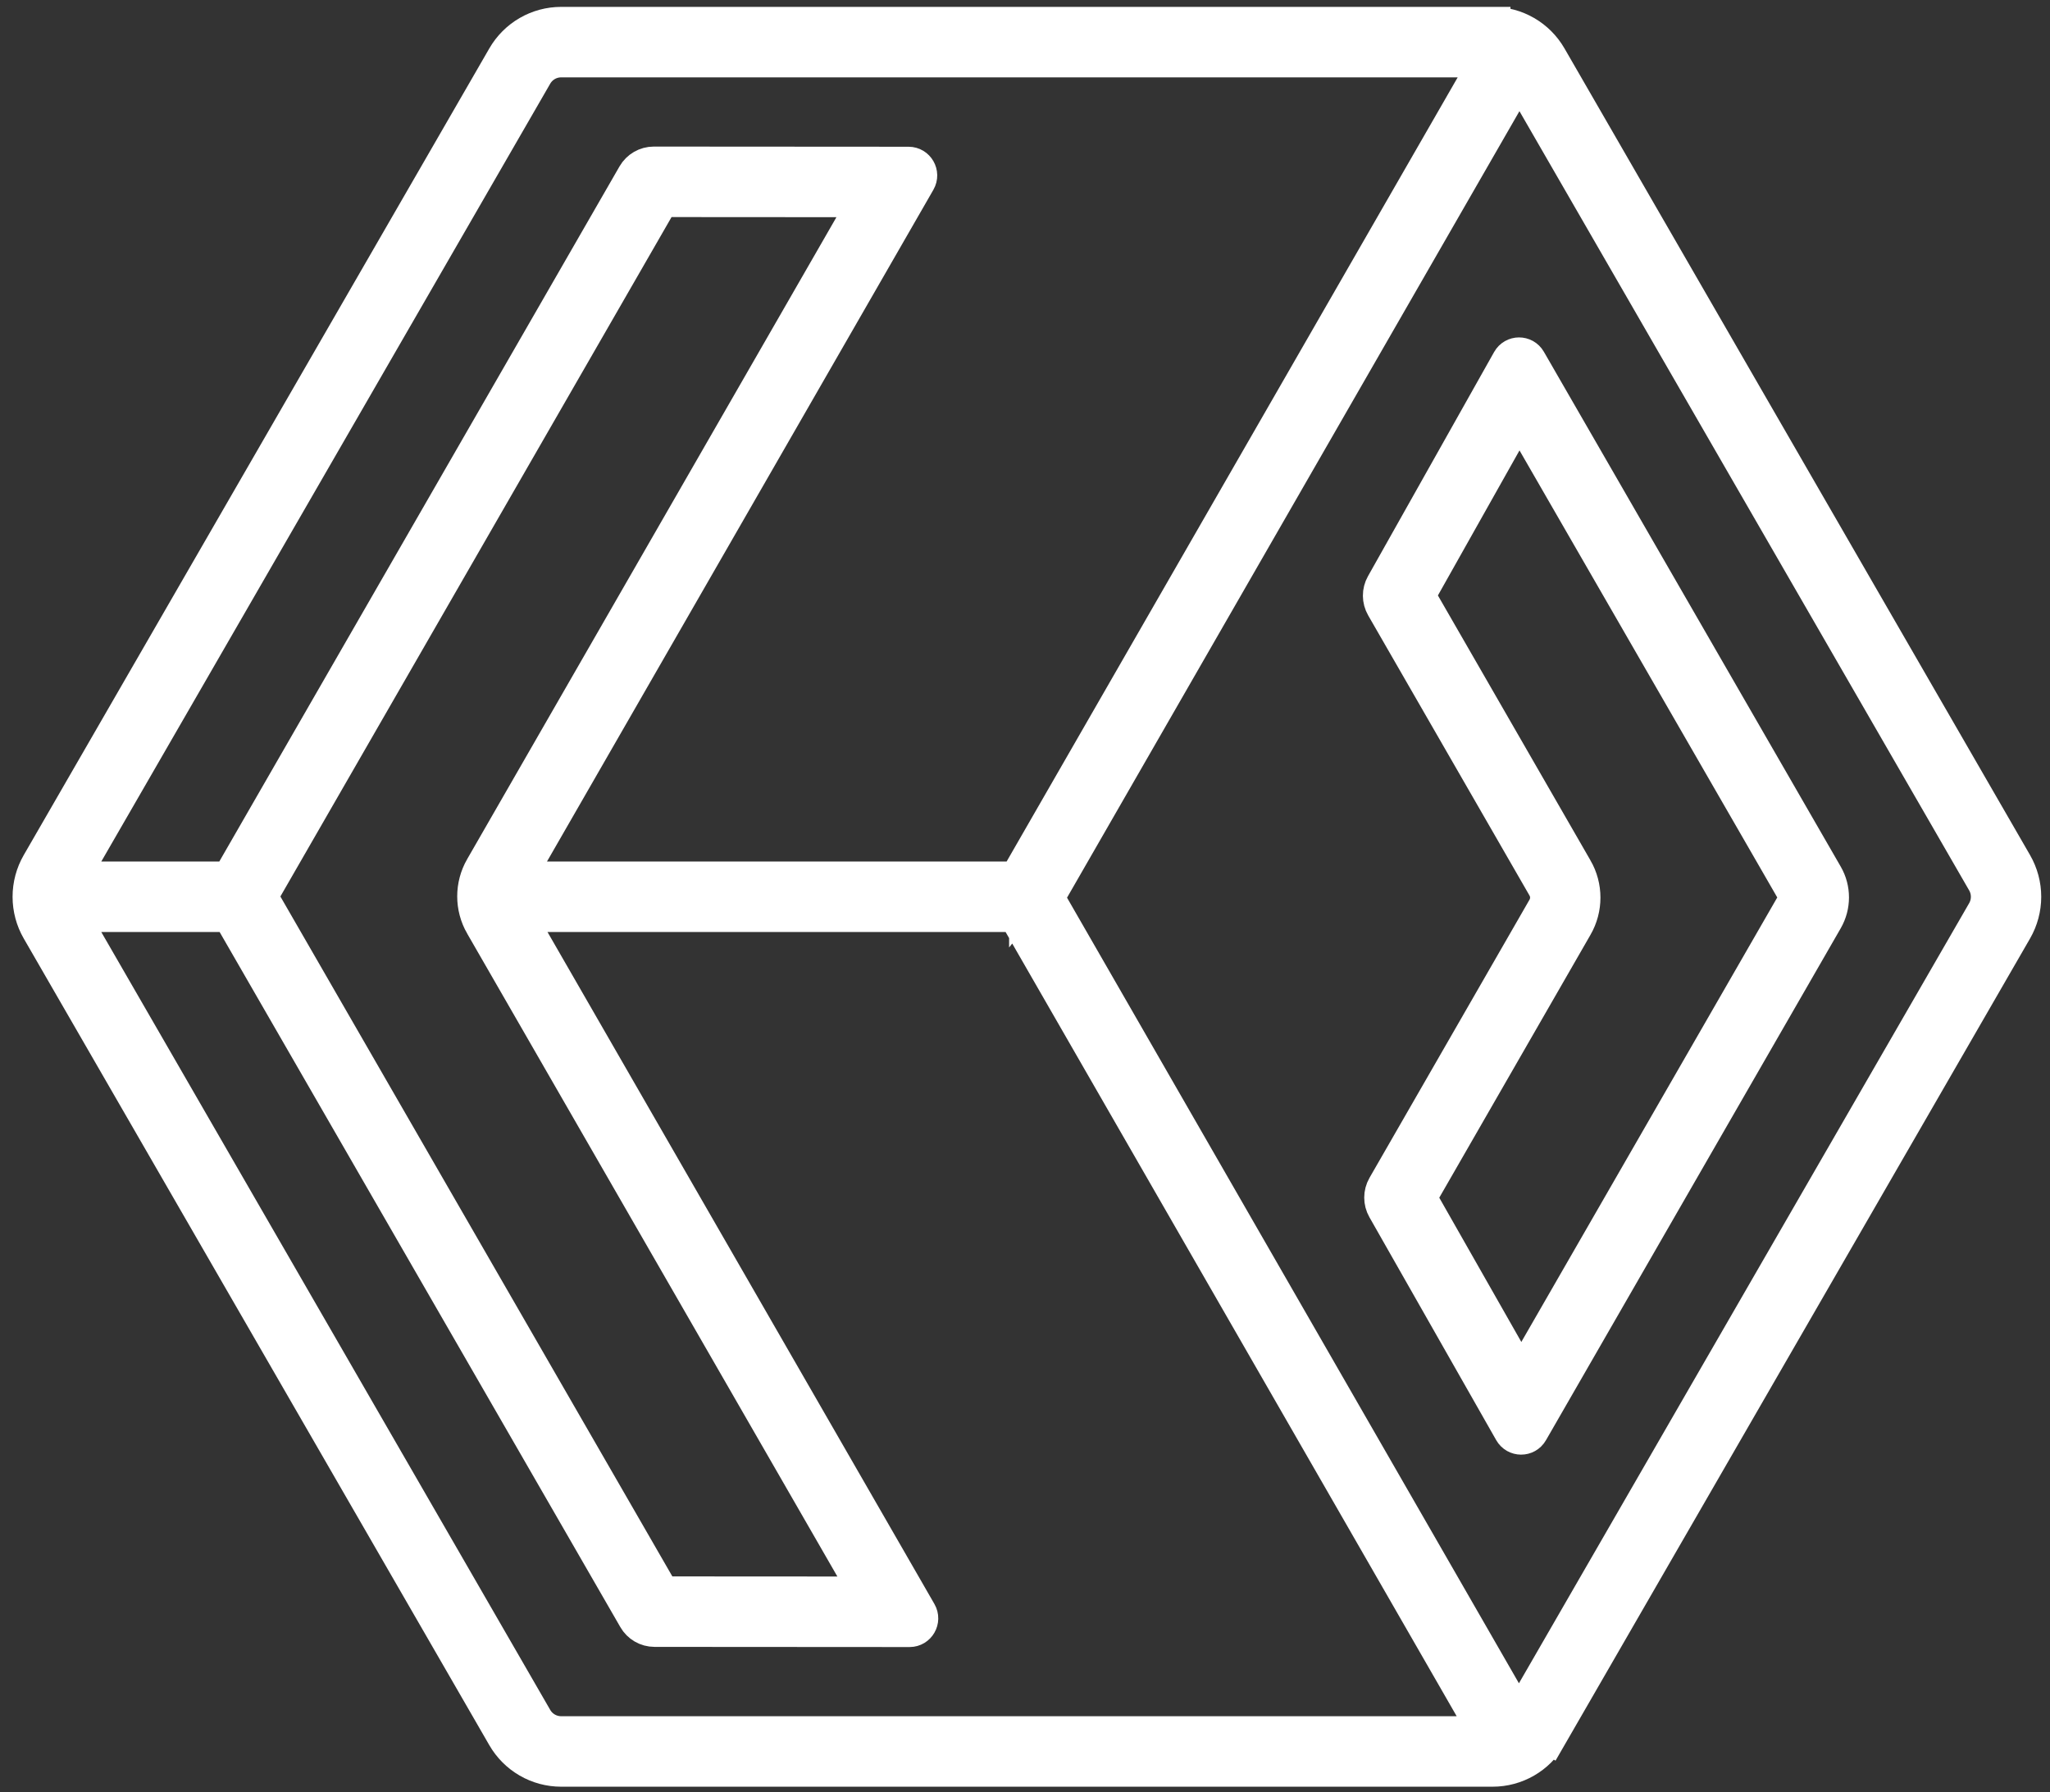 <svg width="135" height="118" viewBox="0 0 135 118" fill="none" xmlns="http://www.w3.org/2000/svg">
<rect x="0" y="0" width="135" height="118" fill="#333333" stroke="none"/>
<mask id="path-1-outside-1" maskUnits="userSpaceOnUse" x="0" y="-0.375" width="135" height="119" fill="black">
<rect fill="white" y="-0.375" width="135" height="119"/>
<path fill-rule="evenodd" clip-rule="evenodd" d="M36.952 3.922C36.601 3.922 36.256 4.014 35.952 4.19C35.648 4.366 35.395 4.619 35.219 4.924V4.924L4.64 57.898H15.142C15.187 57.793 15.238 57.69 15.296 57.59L41.813 11.541C42.07 11.096 42.542 10.823 43.054 10.823L58.428 10.833H58.431L58.592 10.833H58.597L59.833 10.834C60.383 10.834 60.727 11.433 60.451 11.911L59.833 12.986L59.831 12.988L59.75 13.129L59.749 13.131L33.994 57.898H66.967L98.02 3.922H36.952ZM34.028 60.195L59.817 104.977L59.818 104.979L59.901 105.123L59.902 105.125L60.519 106.197C60.795 106.675 60.451 107.274 59.901 107.274L58.668 107.273H58.664L58.498 107.273H58.495L43.104 107.263C42.592 107.263 42.12 106.991 41.866 106.546L15.296 60.465C15.245 60.377 15.2 60.287 15.159 60.195H4.64L35.219 113.17L35.219 113.17C35.395 113.475 35.648 113.728 35.952 113.903C36.256 114.079 36.601 114.172 36.952 114.172H36.952H97.954L66.901 60.195H34.028ZM98.298 3.451L98.298 3.451L98.298 1.625C99.05 1.625 99.789 1.823 100.441 2.2C101.093 2.577 101.634 3.119 102.011 3.772L132.672 56.888C133.05 57.544 133.25 58.288 133.25 59.047C133.25 59.805 133.05 60.55 132.672 61.206L102.011 114.321L100.031 113.17L130.691 60.054V60.054C130.868 59.748 130.961 59.4 130.961 59.047C130.961 58.693 130.868 58.345 130.691 58.039V58.039L100.059 4.972L68.916 59.105L100.025 113.179L100.031 113.17L102.011 114.321C101.634 114.974 101.093 115.516 100.441 115.893C99.789 116.27 99.05 116.469 98.298 116.469H36.952C36.2 116.469 35.461 116.271 34.809 115.894C34.157 115.517 33.616 114.975 33.239 114.322L2.578 61.206C2.199 60.55 2 59.806 2 59.047C2 58.289 2.199 57.544 2.578 56.888L33.239 3.773C33.616 3.12 34.157 2.577 34.809 2.2C35.461 1.823 36.2 1.625 36.952 1.625H98.298V3.451ZM67.626 59.04L67.625 59.04V59.041L67.626 59.04ZM118.227 58.805V58.805L100.052 27.289L93.343 39.213L103.72 57.23L103.722 57.232C104.39 58.389 104.39 59.812 103.722 60.969L103.72 60.972L93.431 78.856L100.179 90.717L118.223 59.383V59.383L118.223 59.383C118.33 59.197 118.326 58.977 118.227 58.805ZM101.492 93.027L101.491 93.029L101.41 93.17L101.404 93.18L100.79 94.246C100.514 94.727 99.824 94.724 99.549 94.243L98.946 93.183L98.941 93.174L98.854 93.022L98.853 93.019L91.199 79.564C90.948 79.123 90.948 78.578 91.202 78.136L101.741 59.819C101.998 59.373 101.998 58.828 101.741 58.383L91.116 39.936C90.862 39.495 90.859 38.953 91.109 38.511L98.722 24.982L98.724 24.979L98.817 24.814L98.823 24.803L99.413 23.754C99.685 23.27 100.378 23.266 100.654 23.747L101.26 24.797L101.263 24.802L101.357 24.965L101.358 24.968L120.208 57.654C120.719 58.541 120.719 59.639 120.204 60.533L101.492 93.027ZM43.547 13.12L57.108 13.129L31.784 57.147L31.782 57.15C31.114 58.307 31.114 59.731 31.783 60.888L31.784 60.889L57.172 104.975L43.6 104.967L17.279 59.317L17.278 59.316C17.175 59.137 17.175 58.917 17.278 58.738L17.279 58.737L43.547 13.12Z"/>
</mask>
<path fill-rule="evenodd" clip-rule="evenodd" d="M36.952 3.922C36.601 3.922 36.256 4.014 35.952 4.19C35.648 4.366 35.395 4.619 35.219 4.924V4.924L4.64 57.898H15.142C15.187 57.793 15.238 57.69 15.296 57.59L41.813 11.541C42.07 11.096 42.542 10.823 43.054 10.823L58.428 10.833H58.431L58.592 10.833H58.597L59.833 10.834C60.383 10.834 60.727 11.433 60.451 11.911L59.833 12.986L59.831 12.988L59.75 13.129L59.749 13.131L33.994 57.898H66.967L98.02 3.922H36.952ZM34.028 60.195L59.817 104.977L59.818 104.979L59.901 105.123L59.902 105.125L60.519 106.197C60.795 106.675 60.451 107.274 59.901 107.274L58.668 107.273H58.664L58.498 107.273H58.495L43.104 107.263C42.592 107.263 42.12 106.991 41.866 106.546L15.296 60.465C15.245 60.377 15.2 60.287 15.159 60.195H4.64L35.219 113.17L35.219 113.17C35.395 113.475 35.648 113.728 35.952 113.903C36.256 114.079 36.601 114.172 36.952 114.172H36.952H97.954L66.901 60.195H34.028ZM98.298 3.451L98.298 3.451L98.298 1.625C99.05 1.625 99.789 1.823 100.441 2.2C101.093 2.577 101.634 3.119 102.011 3.772L132.672 56.888C133.05 57.544 133.25 58.288 133.25 59.047C133.25 59.805 133.05 60.55 132.672 61.206L102.011 114.321L100.031 113.17L130.691 60.054V60.054C130.868 59.748 130.961 59.4 130.961 59.047C130.961 58.693 130.868 58.345 130.691 58.039V58.039L100.059 4.972L68.916 59.105L100.025 113.179L100.031 113.17L102.011 114.321C101.634 114.974 101.093 115.516 100.441 115.893C99.789 116.27 99.05 116.469 98.298 116.469H36.952C36.2 116.469 35.461 116.271 34.809 115.894C34.157 115.517 33.616 114.975 33.239 114.322L2.578 61.206C2.199 60.55 2 59.806 2 59.047C2 58.289 2.199 57.544 2.578 56.888L33.239 3.773C33.616 3.12 34.157 2.577 34.809 2.2C35.461 1.823 36.2 1.625 36.952 1.625H98.298V3.451ZM67.626 59.04L67.625 59.04V59.041L67.626 59.04ZM118.227 58.805V58.805L100.052 27.289L93.343 39.213L103.72 57.23L103.722 57.232C104.39 58.389 104.39 59.812 103.722 60.969L103.72 60.972L93.431 78.856L100.179 90.717L118.223 59.383V59.383L118.223 59.383C118.33 59.197 118.326 58.977 118.227 58.805ZM101.492 93.027L101.491 93.029L101.41 93.17L101.404 93.18L100.79 94.246C100.514 94.727 99.824 94.724 99.549 94.243L98.946 93.183L98.941 93.174L98.854 93.022L98.853 93.019L91.199 79.564C90.948 79.123 90.948 78.578 91.202 78.136L101.741 59.819C101.998 59.373 101.998 58.828 101.741 58.383L91.116 39.936C90.862 39.495 90.859 38.953 91.109 38.511L98.722 24.982L98.724 24.979L98.817 24.814L98.823 24.803L99.413 23.754C99.685 23.27 100.378 23.266 100.654 23.747L101.26 24.797L101.263 24.802L101.357 24.965L101.358 24.968L120.208 57.654C120.719 58.541 120.719 59.639 120.204 60.533L101.492 93.027ZM43.547 13.12L57.108 13.129L31.784 57.147L31.782 57.15C31.114 58.307 31.114 59.731 31.783 60.888L31.784 60.889L57.172 104.975L43.6 104.967L17.279 59.317L17.278 59.316C17.175 59.137 17.175 58.917 17.278 58.738L17.279 58.737L43.547 13.12Z" fill="white"/>
<path fill-rule="evenodd" clip-rule="evenodd" d="M36.952 3.922C36.601 3.922 36.256 4.014 35.952 4.19C35.648 4.366 35.395 4.619 35.219 4.924V4.924L4.64 57.898H15.142C15.187 57.793 15.238 57.69 15.296 57.59L41.813 11.541C42.07 11.096 42.542 10.823 43.054 10.823L58.428 10.833H58.431L58.592 10.833H58.597L59.833 10.834C60.383 10.834 60.727 11.433 60.451 11.911L59.833 12.986L59.831 12.988L59.75 13.129L59.749 13.131L33.994 57.898H66.967L98.02 3.922H36.952ZM34.028 60.195L59.817 104.977L59.818 104.979L59.901 105.123L59.902 105.125L60.519 106.197C60.795 106.675 60.451 107.274 59.901 107.274L58.668 107.273H58.664L58.498 107.273H58.495L43.104 107.263C42.592 107.263 42.12 106.991 41.866 106.546L15.296 60.465C15.245 60.377 15.2 60.287 15.159 60.195H4.64L35.219 113.17L35.219 113.17C35.395 113.475 35.648 113.728 35.952 113.903C36.256 114.079 36.601 114.172 36.952 114.172H36.952H97.954L66.901 60.195H34.028ZM98.298 3.451L98.298 3.451L98.298 1.625C99.05 1.625 99.789 1.823 100.441 2.2C101.093 2.577 101.634 3.119 102.011 3.772L132.672 56.888C133.05 57.544 133.25 58.288 133.25 59.047C133.25 59.805 133.05 60.55 132.672 61.206L102.011 114.321L100.031 113.17L130.691 60.054V60.054C130.868 59.748 130.961 59.4 130.961 59.047C130.961 58.693 130.868 58.345 130.691 58.039V58.039L100.059 4.972L68.916 59.105L100.025 113.179L100.031 113.17L102.011 114.321C101.634 114.974 101.093 115.516 100.441 115.893C99.789 116.27 99.05 116.469 98.298 116.469H36.952C36.2 116.469 35.461 116.271 34.809 115.894C34.157 115.517 33.616 114.975 33.239 114.322L2.578 61.206C2.199 60.55 2 59.806 2 59.047C2 58.289 2.199 57.544 2.578 56.888L33.239 3.773C33.616 3.12 34.157 2.577 34.809 2.2C35.461 1.823 36.2 1.625 36.952 1.625H98.298V3.451ZM67.626 59.04L67.625 59.04V59.041L67.626 59.04ZM118.227 58.805V58.805L100.052 27.289L93.343 39.213L103.72 57.23L103.722 57.232C104.39 58.389 104.39 59.812 103.722 60.969L103.72 60.972L93.431 78.856L100.179 90.717L118.223 59.383V59.383L118.223 59.383C118.33 59.197 118.326 58.977 118.227 58.805ZM101.492 93.027L101.491 93.029L101.41 93.17L101.404 93.18L100.79 94.246C100.514 94.727 99.824 94.724 99.549 94.243L98.946 93.183L98.941 93.174L98.854 93.022L98.853 93.019L91.199 79.564C90.948 79.123 90.948 78.578 91.202 78.136L101.741 59.819C101.998 59.373 101.998 58.828 101.741 58.383L91.116 39.936C90.862 39.495 90.859 38.953 91.109 38.511L98.722 24.982L98.724 24.979L98.817 24.814L98.823 24.803L99.413 23.754C99.685 23.27 100.378 23.266 100.654 23.747L101.26 24.797L101.263 24.802L101.357 24.965L101.358 24.968L120.208 57.654C120.719 58.541 120.719 59.639 120.204 60.533L101.492 93.027ZM43.547 13.12L57.108 13.129L31.784 57.147L31.782 57.15C31.114 58.307 31.114 59.731 31.783 60.888L31.784 60.889L57.172 104.975L43.6 104.967L17.279 59.317L17.278 59.316C17.175 59.137 17.175 58.917 17.278 58.738L17.279 58.737L43.547 13.12Z" stroke="white" stroke-width="2.344" mask="url(#path-1-outside-1)"/>
</svg>
